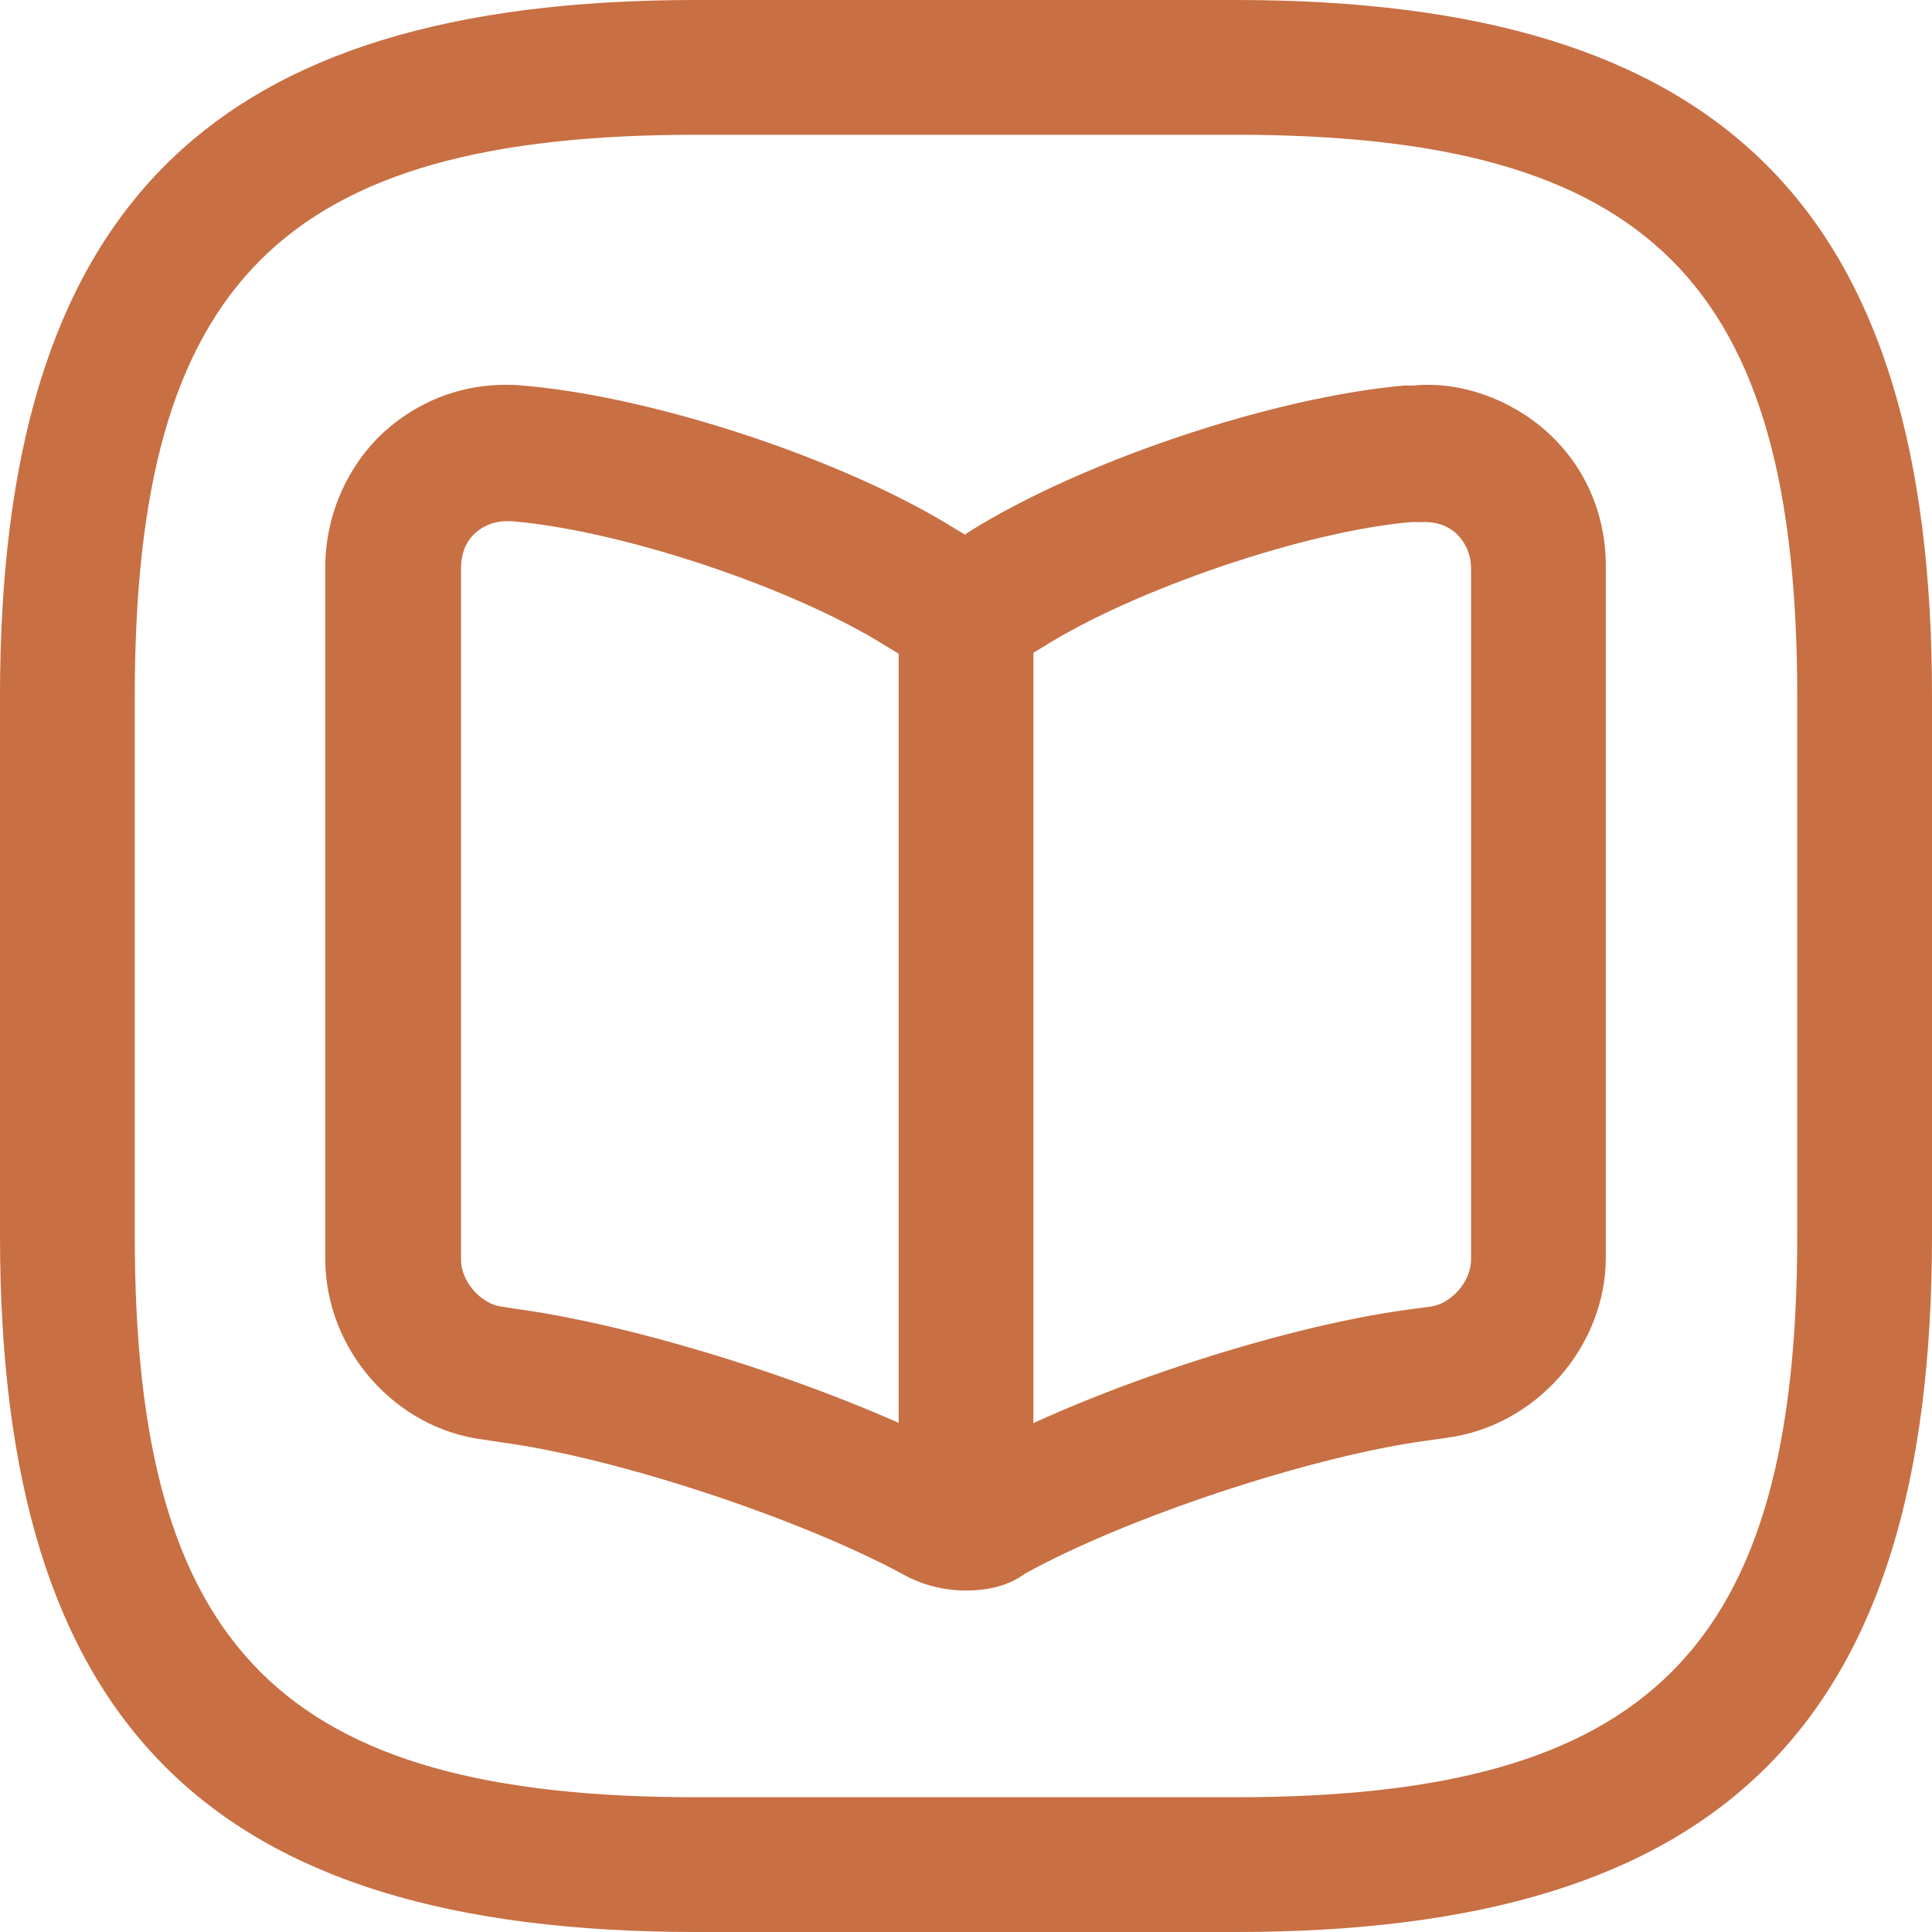 <svg width="24" height="24" viewBox="0 0 24 24" fill="none" xmlns="http://www.w3.org/2000/svg">
<path d="M15.349 24H8.651C2.59 24 0 21.41 0 15.349V8.651C0 2.59 2.59 0 8.651 0H15.349C21.41 0 24 2.59 24 8.651V15.349C24 21.41 21.41 24 15.349 24ZM8.651 1.674C3.505 1.674 1.674 3.505 1.674 8.651V15.349C1.674 20.495 3.505 22.326 8.651 22.326H15.349C20.495 22.326 22.326 20.495 22.326 15.349V8.651C22.326 3.505 20.495 1.674 15.349 1.674H8.651Z" fill="#C86F43"/>
<path d="M12 19.758C11.732 19.758 11.464 19.691 11.241 19.569C9.946 18.865 7.658 18.106 6.218 17.916L6.006 17.883C4.912 17.749 4.041 16.767 4.041 15.639V7.044C4.041 6.408 4.309 5.794 4.767 5.369C5.235 4.945 5.838 4.733 6.486 4.789C8.115 4.923 10.482 5.704 11.877 6.575L11.989 6.642L12.034 6.608C13.44 5.727 15.807 4.934 17.448 4.789H17.559C18.14 4.733 18.765 4.956 19.222 5.369C19.691 5.794 19.948 6.385 19.948 7.033V15.617C19.948 16.733 19.077 17.715 17.972 17.861L17.738 17.894C16.309 18.084 14.009 18.843 12.737 19.546C12.525 19.702 12.268 19.758 12 19.758ZM6.296 6.474C6.14 6.474 6.006 6.53 5.905 6.62C5.782 6.731 5.727 6.888 5.727 7.055V15.65C5.727 15.918 5.972 16.197 6.229 16.231L6.441 16.264C8.071 16.488 10.571 17.302 12.022 18.095C13.373 17.314 15.885 16.476 17.526 16.264L17.771 16.231C18.028 16.197 18.274 15.918 18.274 15.65V7.066C18.274 6.888 18.207 6.742 18.095 6.631C17.972 6.519 17.816 6.475 17.637 6.486C17.615 6.486 17.548 6.486 17.526 6.486C16.231 6.597 14.099 7.312 12.938 8.048L12.826 8.115C12.335 8.417 11.643 8.417 11.174 8.127L11.007 8.026C9.834 7.289 7.702 6.586 6.352 6.474C6.329 6.474 6.318 6.474 6.296 6.474Z" fill="#C86F43"/>
<path d="M12 19.155C11.542 19.155 11.163 18.776 11.163 18.318V7.647C11.163 7.189 11.542 6.809 12 6.809C12.458 6.809 12.837 7.189 12.837 7.647V18.318C12.837 18.787 12.458 19.155 12 19.155Z" fill="#C86F43"/>
</svg>

